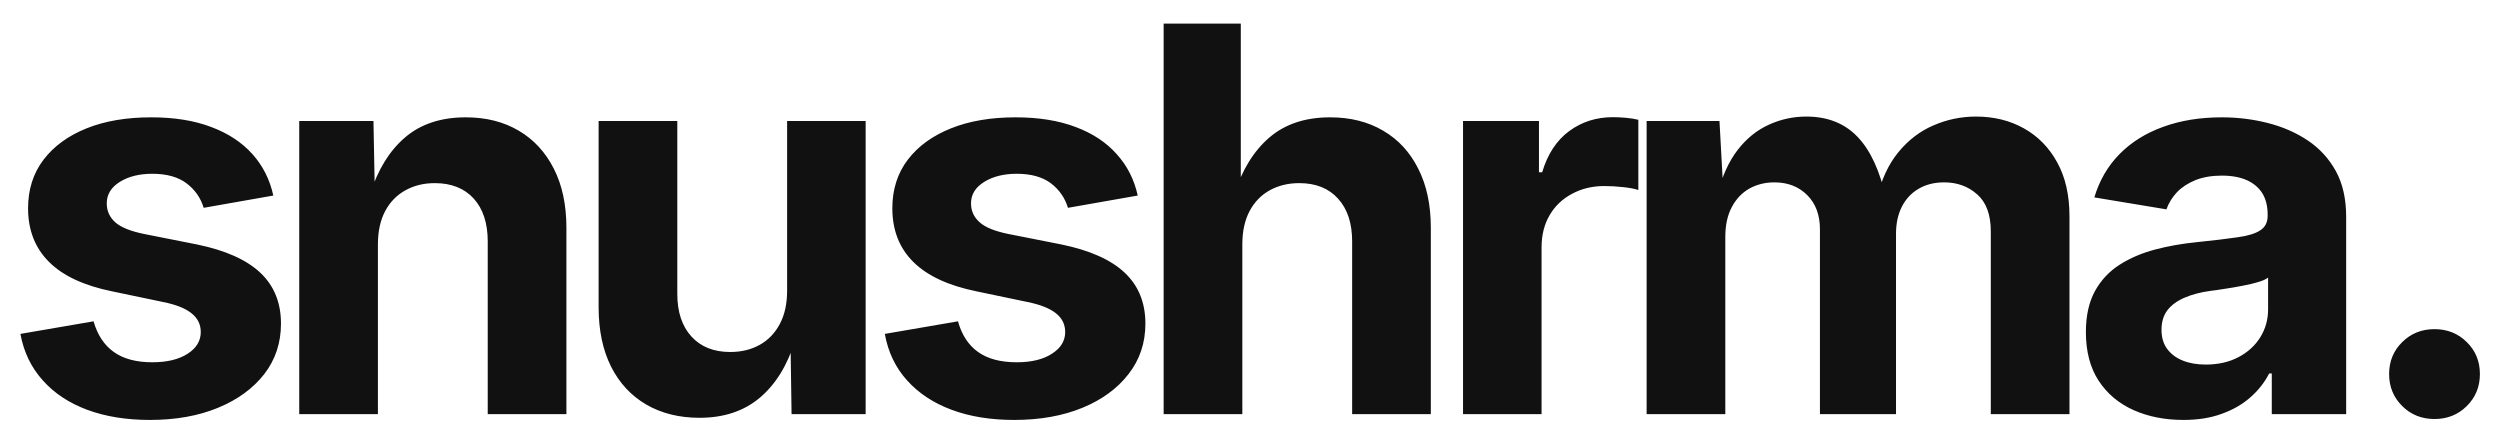 
          <svg data-logo="logo" xmlns="http://www.w3.org/2000/svg" viewBox="0 0 163 28">
            <g id="logogram" transform="translate(0, 14) rotate(0)"></g>
            <g id="logotype" transform="translate(0, 1)"><path fill="#111111" d="M9.78 26.38L9.78 26.38Q7.47 26.38 5.69 25.72Q3.91 25.06 2.79 23.80Q1.66 22.55 1.33 20.77L1.33 20.77L6.10 19.95Q6.48 21.28 7.42 21.95Q8.36 22.62 9.93 22.62L9.93 22.62Q11.38 22.62 12.24 22.06Q13.09 21.51 13.09 20.65L13.09 20.65Q13.09 19.90 12.48 19.42Q11.88 18.94 10.63 18.69L10.63 18.69L7.33 18.00Q4.56 17.44 3.20 16.08Q1.83 14.72 1.83 12.58L1.83 12.58Q1.83 10.74 2.84 9.41Q3.85 8.09 5.64 7.37Q7.43 6.65 9.86 6.65L9.86 6.65Q12.12 6.65 13.77 7.28Q15.43 7.90 16.46 9.05Q17.48 10.19 17.82 11.75L17.82 11.75L13.28 12.55Q12.99 11.58 12.16 10.95Q11.33 10.33 9.93 10.33L9.93 10.33Q8.66 10.33 7.81 10.86Q6.96 11.39 6.96 12.26L6.96 12.26Q6.96 12.99 7.51 13.49Q8.07 13.99 9.42 14.26L9.42 14.26L12.85 14.94Q15.62 15.51 16.97 16.78Q18.32 18.05 18.32 20.10L18.32 20.10Q18.32 21.98 17.23 23.39Q16.13 24.80 14.21 25.59Q12.29 26.38 9.78 26.38ZM24.64 14.94L24.64 14.94L24.64 26L19.51 26L19.51 6.89L24.35 6.89L24.44 11.66L24.13 11.66Q24.88 9.27 26.41 7.96Q27.94 6.65 30.37 6.65L30.37 6.65Q32.35 6.65 33.82 7.52Q35.29 8.38 36.11 10.00Q36.93 11.61 36.93 13.85L36.93 13.85L36.93 26L31.80 26L31.80 14.74Q31.80 12.96 30.89 11.95Q29.97 10.94 28.35 10.94L28.35 10.94Q27.27 10.94 26.43 11.41Q25.58 11.88 25.11 12.77Q24.64 13.66 24.64 14.94ZM45.61 26.24L45.61 26.24Q43.63 26.24 42.14 25.38Q40.65 24.51 39.84 22.90Q39.03 21.28 39.03 19.04L39.03 19.04L39.03 6.89L44.16 6.89L44.16 18.16Q44.16 19.93 45.08 20.94Q46.00 21.95 47.61 21.95L47.61 21.95Q48.70 21.95 49.54 21.48Q50.38 21.01 50.85 20.11Q51.32 19.22 51.32 17.95L51.32 17.95L51.32 6.89L56.44 6.89L56.44 26L51.61 26L51.54 21.23L51.83 21.23Q51.08 23.64 49.53 24.94Q47.98 26.24 45.61 26.24ZM66.13 26.38L66.13 26.38Q63.82 26.38 62.05 25.72Q60.27 25.06 59.14 23.80Q58.01 22.55 57.69 20.77L57.69 20.77L62.46 19.95Q62.83 21.28 63.77 21.95Q64.71 22.62 66.29 22.62L66.29 22.62Q67.74 22.62 68.59 22.06Q69.45 21.51 69.45 20.65L69.45 20.65Q69.45 19.90 68.84 19.42Q68.23 18.94 66.99 18.69L66.99 18.69L63.69 18.00Q60.92 17.44 59.55 16.08Q58.18 14.72 58.18 12.58L58.18 12.58Q58.18 10.74 59.19 9.41Q60.20 8.09 62.00 7.37Q63.79 6.65 66.22 6.65L66.22 6.65Q68.47 6.65 70.13 7.28Q71.79 7.90 72.81 9.05Q73.84 10.19 74.18 11.75L74.18 11.75L69.63 12.55Q69.34 11.58 68.52 10.95Q67.69 10.33 66.29 10.33L66.29 10.33Q65.02 10.33 64.17 10.86Q63.31 11.39 63.31 12.26L63.31 12.26Q63.31 12.99 63.87 13.49Q64.42 13.99 65.77 14.26L65.77 14.26L69.21 14.94Q71.98 15.51 73.33 16.78Q74.68 18.05 74.68 20.10L74.68 20.10Q74.68 21.98 73.58 23.39Q72.49 24.80 70.57 25.59Q68.64 26.38 66.13 26.38ZM81.00 14.94L81.00 14.94L81.00 26L75.87 26L75.87 0.54L80.90 0.54L80.90 11.66L80.48 11.66Q81.24 9.27 82.77 7.96Q84.30 6.65 86.72 6.65L86.72 6.65Q88.71 6.65 90.18 7.52Q91.66 8.38 92.47 10.00Q93.29 11.61 93.29 13.85L93.29 13.85L93.29 26L88.16 26L88.16 14.74Q88.16 12.96 87.24 11.95Q86.33 10.94 84.71 10.94L84.71 10.94Q83.63 10.94 82.78 11.41Q81.94 11.88 81.47 12.77Q81.00 13.66 81.00 14.94ZM100.51 26L95.39 26L95.39 6.89L100.34 6.89L100.34 10.23L100.55 10.23Q101.08 8.45 102.32 7.54Q103.55 6.64 105.16 6.64L105.16 6.64Q105.55 6.64 106.01 6.68Q106.46 6.72 106.82 6.81L106.82 6.81L106.82 11.39Q106.48 11.27 105.83 11.20Q105.18 11.13 104.60 11.13L104.60 11.13Q103.43 11.13 102.49 11.64Q101.55 12.14 101.03 13.04Q100.51 13.93 100.51 15.13L100.51 15.13L100.51 26ZM112.49 26L107.36 26L107.36 6.89L112.11 6.89L112.37 11.64L111.99 11.64Q112.44 9.88 113.30 8.77Q114.16 7.66 115.33 7.13Q116.49 6.60 117.77 6.60L117.77 6.60Q119.84 6.60 121.10 7.91Q122.37 9.22 122.97 11.95L122.97 11.95L122.37 11.95Q122.80 10.12 123.76 8.94Q124.73 7.75 126.05 7.18Q127.38 6.60 128.83 6.60L128.83 6.60Q130.59 6.60 131.96 7.37Q133.34 8.14 134.13 9.59Q134.93 11.03 134.93 13.11L134.93 13.11L134.93 26L129.80 26L129.80 14.09Q129.80 12.46 128.92 11.68Q128.04 10.89 126.76 10.89L126.76 10.89Q125.80 10.89 125.09 11.31Q124.38 11.73 124.00 12.48Q123.62 13.23 123.62 14.24L123.62 14.24L123.62 26L118.66 26L118.66 13.95Q118.66 12.55 117.83 11.72Q117.00 10.89 115.69 10.89L115.69 10.89Q114.78 10.89 114.05 11.30Q113.33 11.71 112.91 12.51Q112.49 13.30 112.49 14.45L112.49 14.45L112.49 26ZM142.36 26.38L142.36 26.38Q140.55 26.38 139.11 25.74Q137.66 25.09 136.83 23.82Q136.00 22.55 136.00 20.65L136.00 20.65Q136.00 19.06 136.59 17.98Q137.18 16.91 138.20 16.26Q139.22 15.61 140.51 15.27Q141.80 14.93 143.22 14.79L143.22 14.79Q144.87 14.62 145.89 14.47Q146.91 14.33 147.38 14.01Q147.85 13.70 147.85 13.08L147.85 13.08L147.85 12.99Q147.85 12.17 147.51 11.61Q147.16 11.05 146.50 10.75Q145.83 10.45 144.86 10.45L144.86 10.45Q143.87 10.45 143.13 10.75Q142.40 11.05 141.93 11.54Q141.47 12.04 141.25 12.65L141.25 12.65L136.55 11.87Q137.05 10.21 138.19 9.05Q139.34 7.88 141.04 7.27Q142.74 6.65 144.86 6.65L144.86 6.65Q146.41 6.65 147.86 7.02Q149.32 7.39 150.47 8.16Q151.62 8.93 152.30 10.16Q152.97 11.39 152.97 13.13L152.97 13.13L152.97 26L148.12 26L148.12 23.35L147.95 23.35Q147.49 24.24 146.72 24.91Q145.95 25.59 144.86 25.98Q143.78 26.38 142.36 26.38ZM143.81 22.77L143.81 22.77Q145.03 22.77 145.94 22.29Q146.86 21.81 147.37 20.99Q147.88 20.17 147.88 19.16L147.88 19.16L147.88 17.10Q147.66 17.27 147.20 17.40Q146.74 17.54 146.17 17.64Q145.61 17.75 145.06 17.83Q144.51 17.92 144.09 17.97L144.09 17.97Q143.15 18.10 142.43 18.41Q141.71 18.72 141.32 19.22Q140.93 19.73 140.93 20.51L140.93 20.51Q140.93 21.25 141.30 21.75Q141.68 22.26 142.32 22.51Q142.96 22.77 143.81 22.77ZM158.73 26.32L158.73 26.32Q157.48 26.32 156.63 25.48Q155.77 24.63 155.77 23.39L155.77 23.39Q155.77 22.14 156.63 21.30Q157.48 20.46 158.73 20.46L158.73 20.46Q159.98 20.46 160.83 21.30Q161.69 22.14 161.69 23.39L161.69 23.39Q161.69 24.63 160.83 25.48Q159.98 26.32 158.73 26.32Z"/></g>
            
          </svg>
        